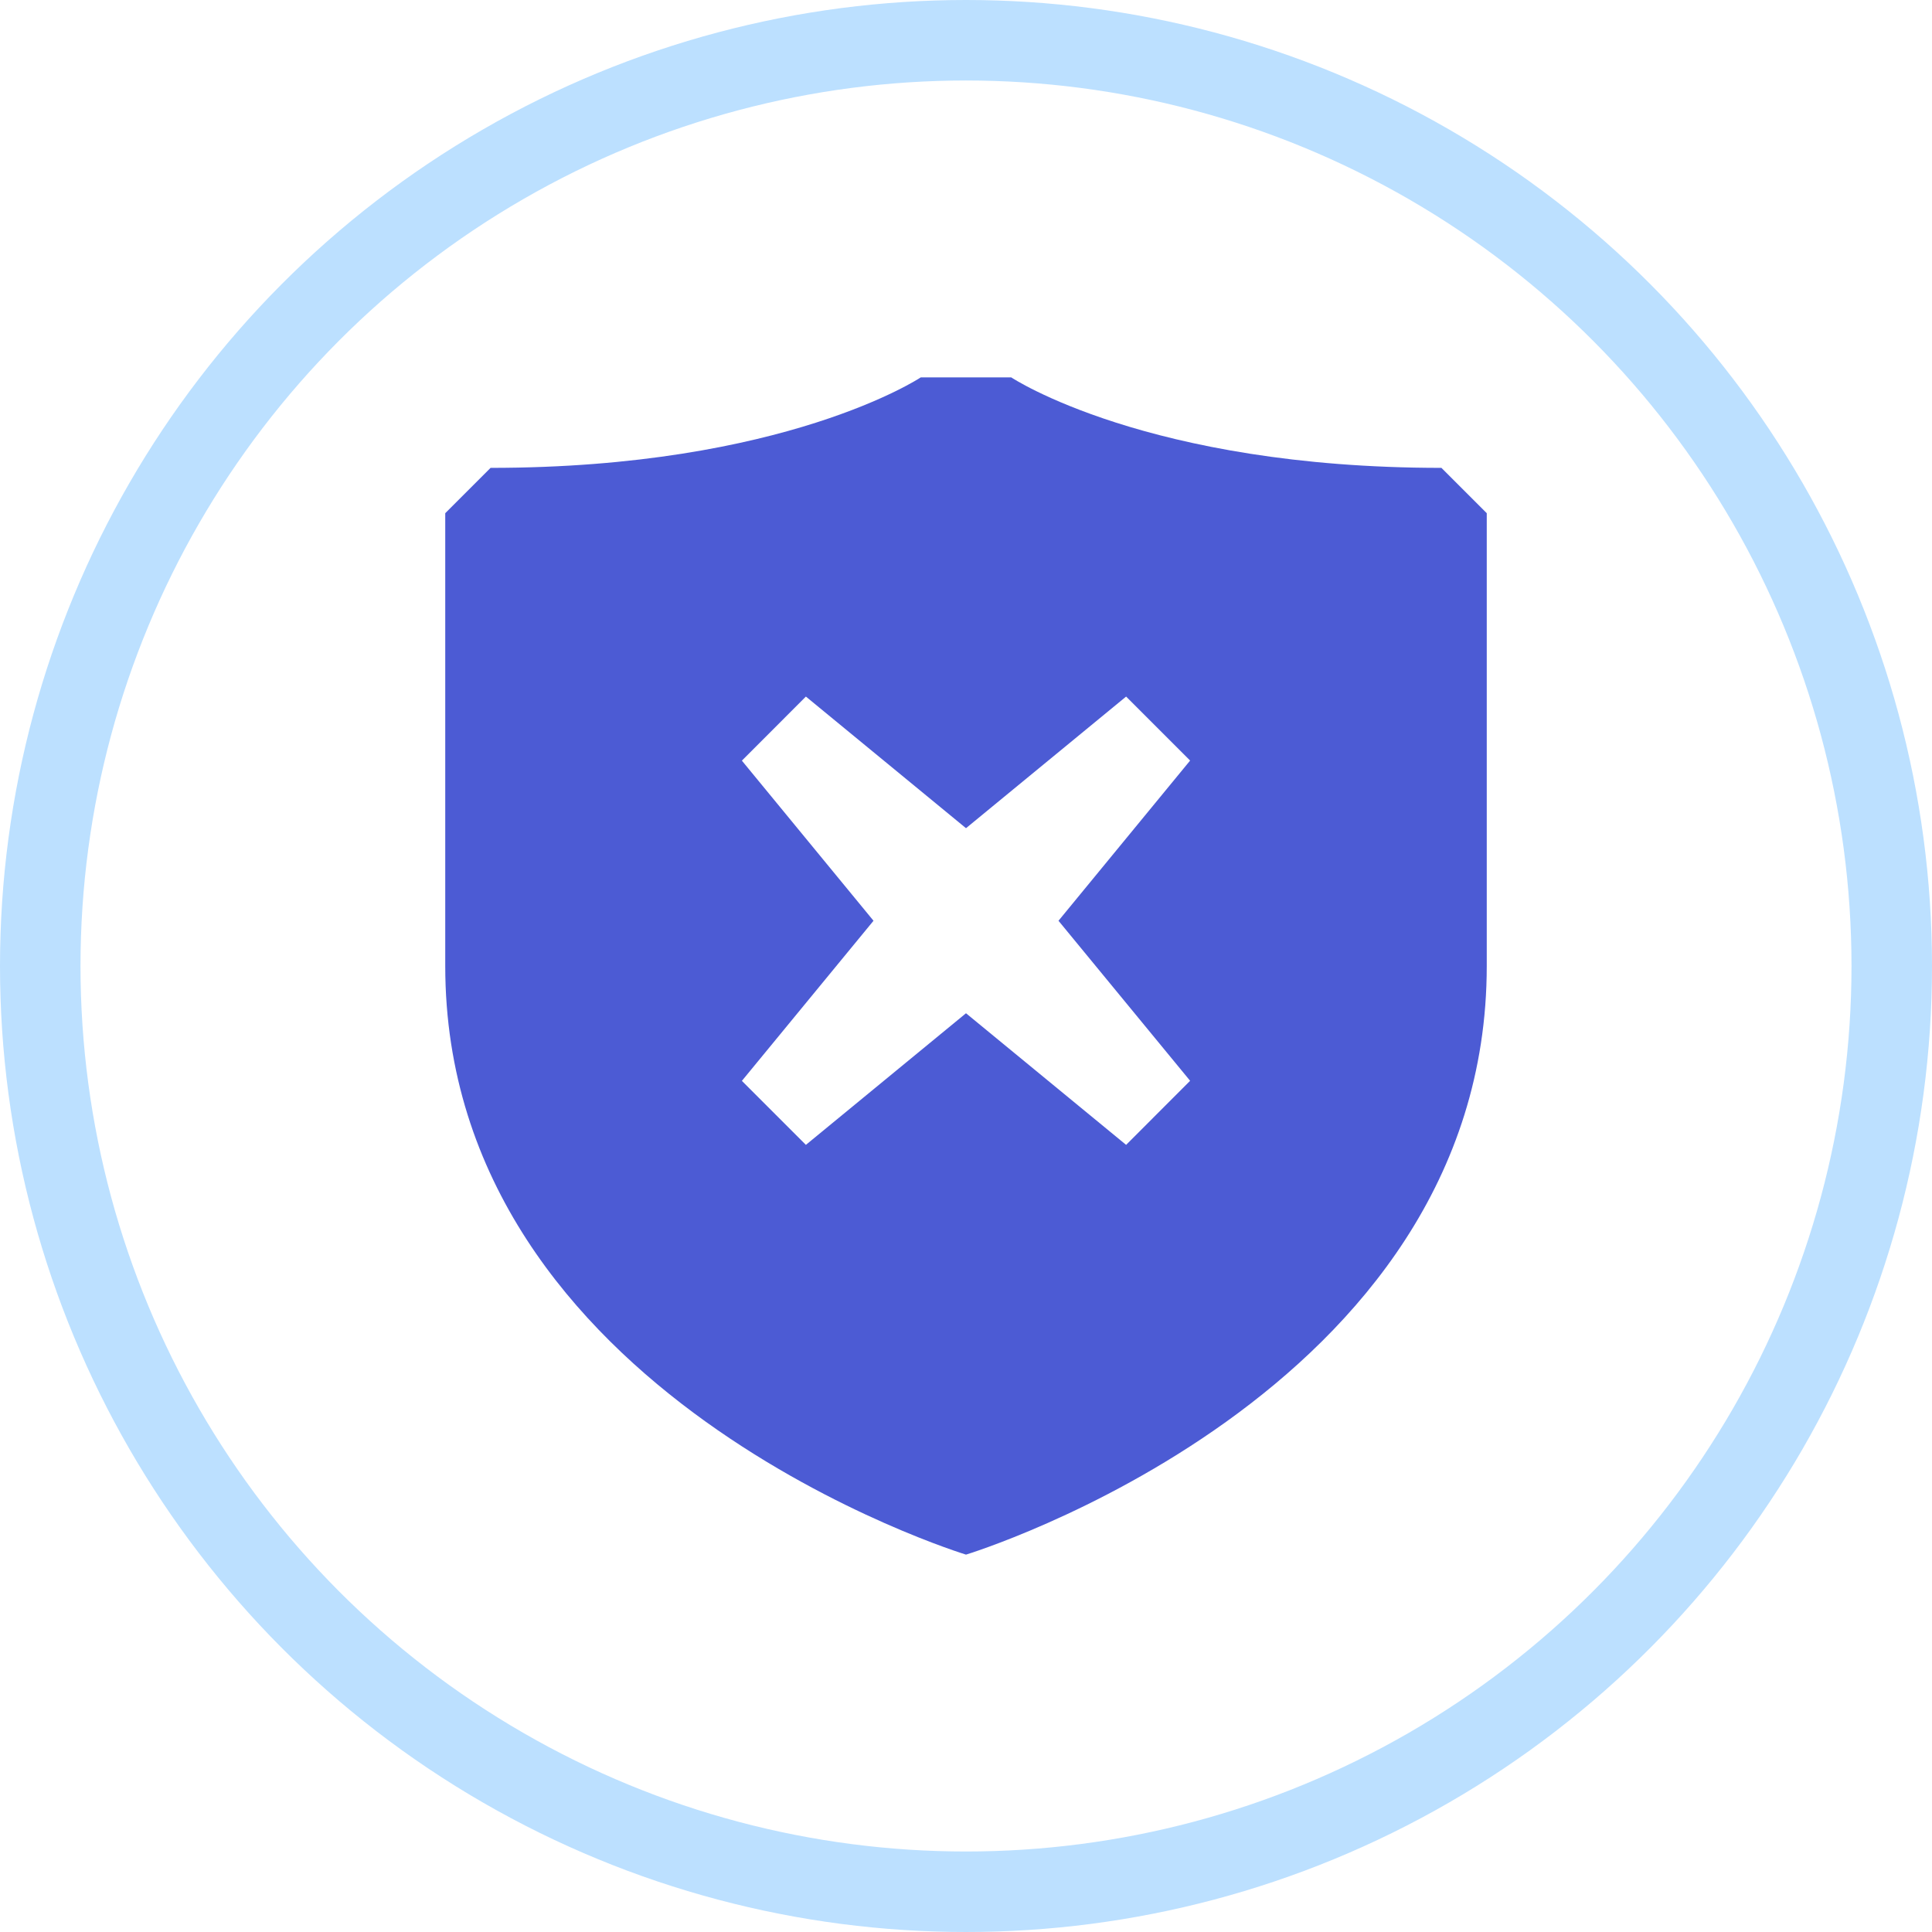 <svg width="24" height="24" viewBox="0 0 24 24" fill="none" xmlns="http://www.w3.org/2000/svg">
<g clip-path="url(#clip0_3167_245403)">
<circle cx="12" cy="12" r="11.5" stroke="#BCE0FF"/>
<path d="M17.906 5.812C14.25 5.812 12.562 4.688 12.562 4.688H11.438C11.438 4.688 9.75 5.812 6.094 5.812L5.531 6.375V12C5.531 17.344 12 19.312 12 19.312C12 19.312 18.469 17.344 18.469 12V6.375L17.906 5.812ZM13.989 14.222L12 12.587L10.011 14.222L9.216 13.427L10.851 11.438L9.216 9.449L10.011 8.653L12 10.288L13.989 8.653L14.784 9.448L13.149 11.438L14.784 13.426L13.989 14.222Z" fill="#4C5BD4"/>
</g>
<defs>
<clipPath id="clip0_3167_245403">
<rect width="24" height="24" fill="white"/>
</clipPath>
</defs>
</svg>
